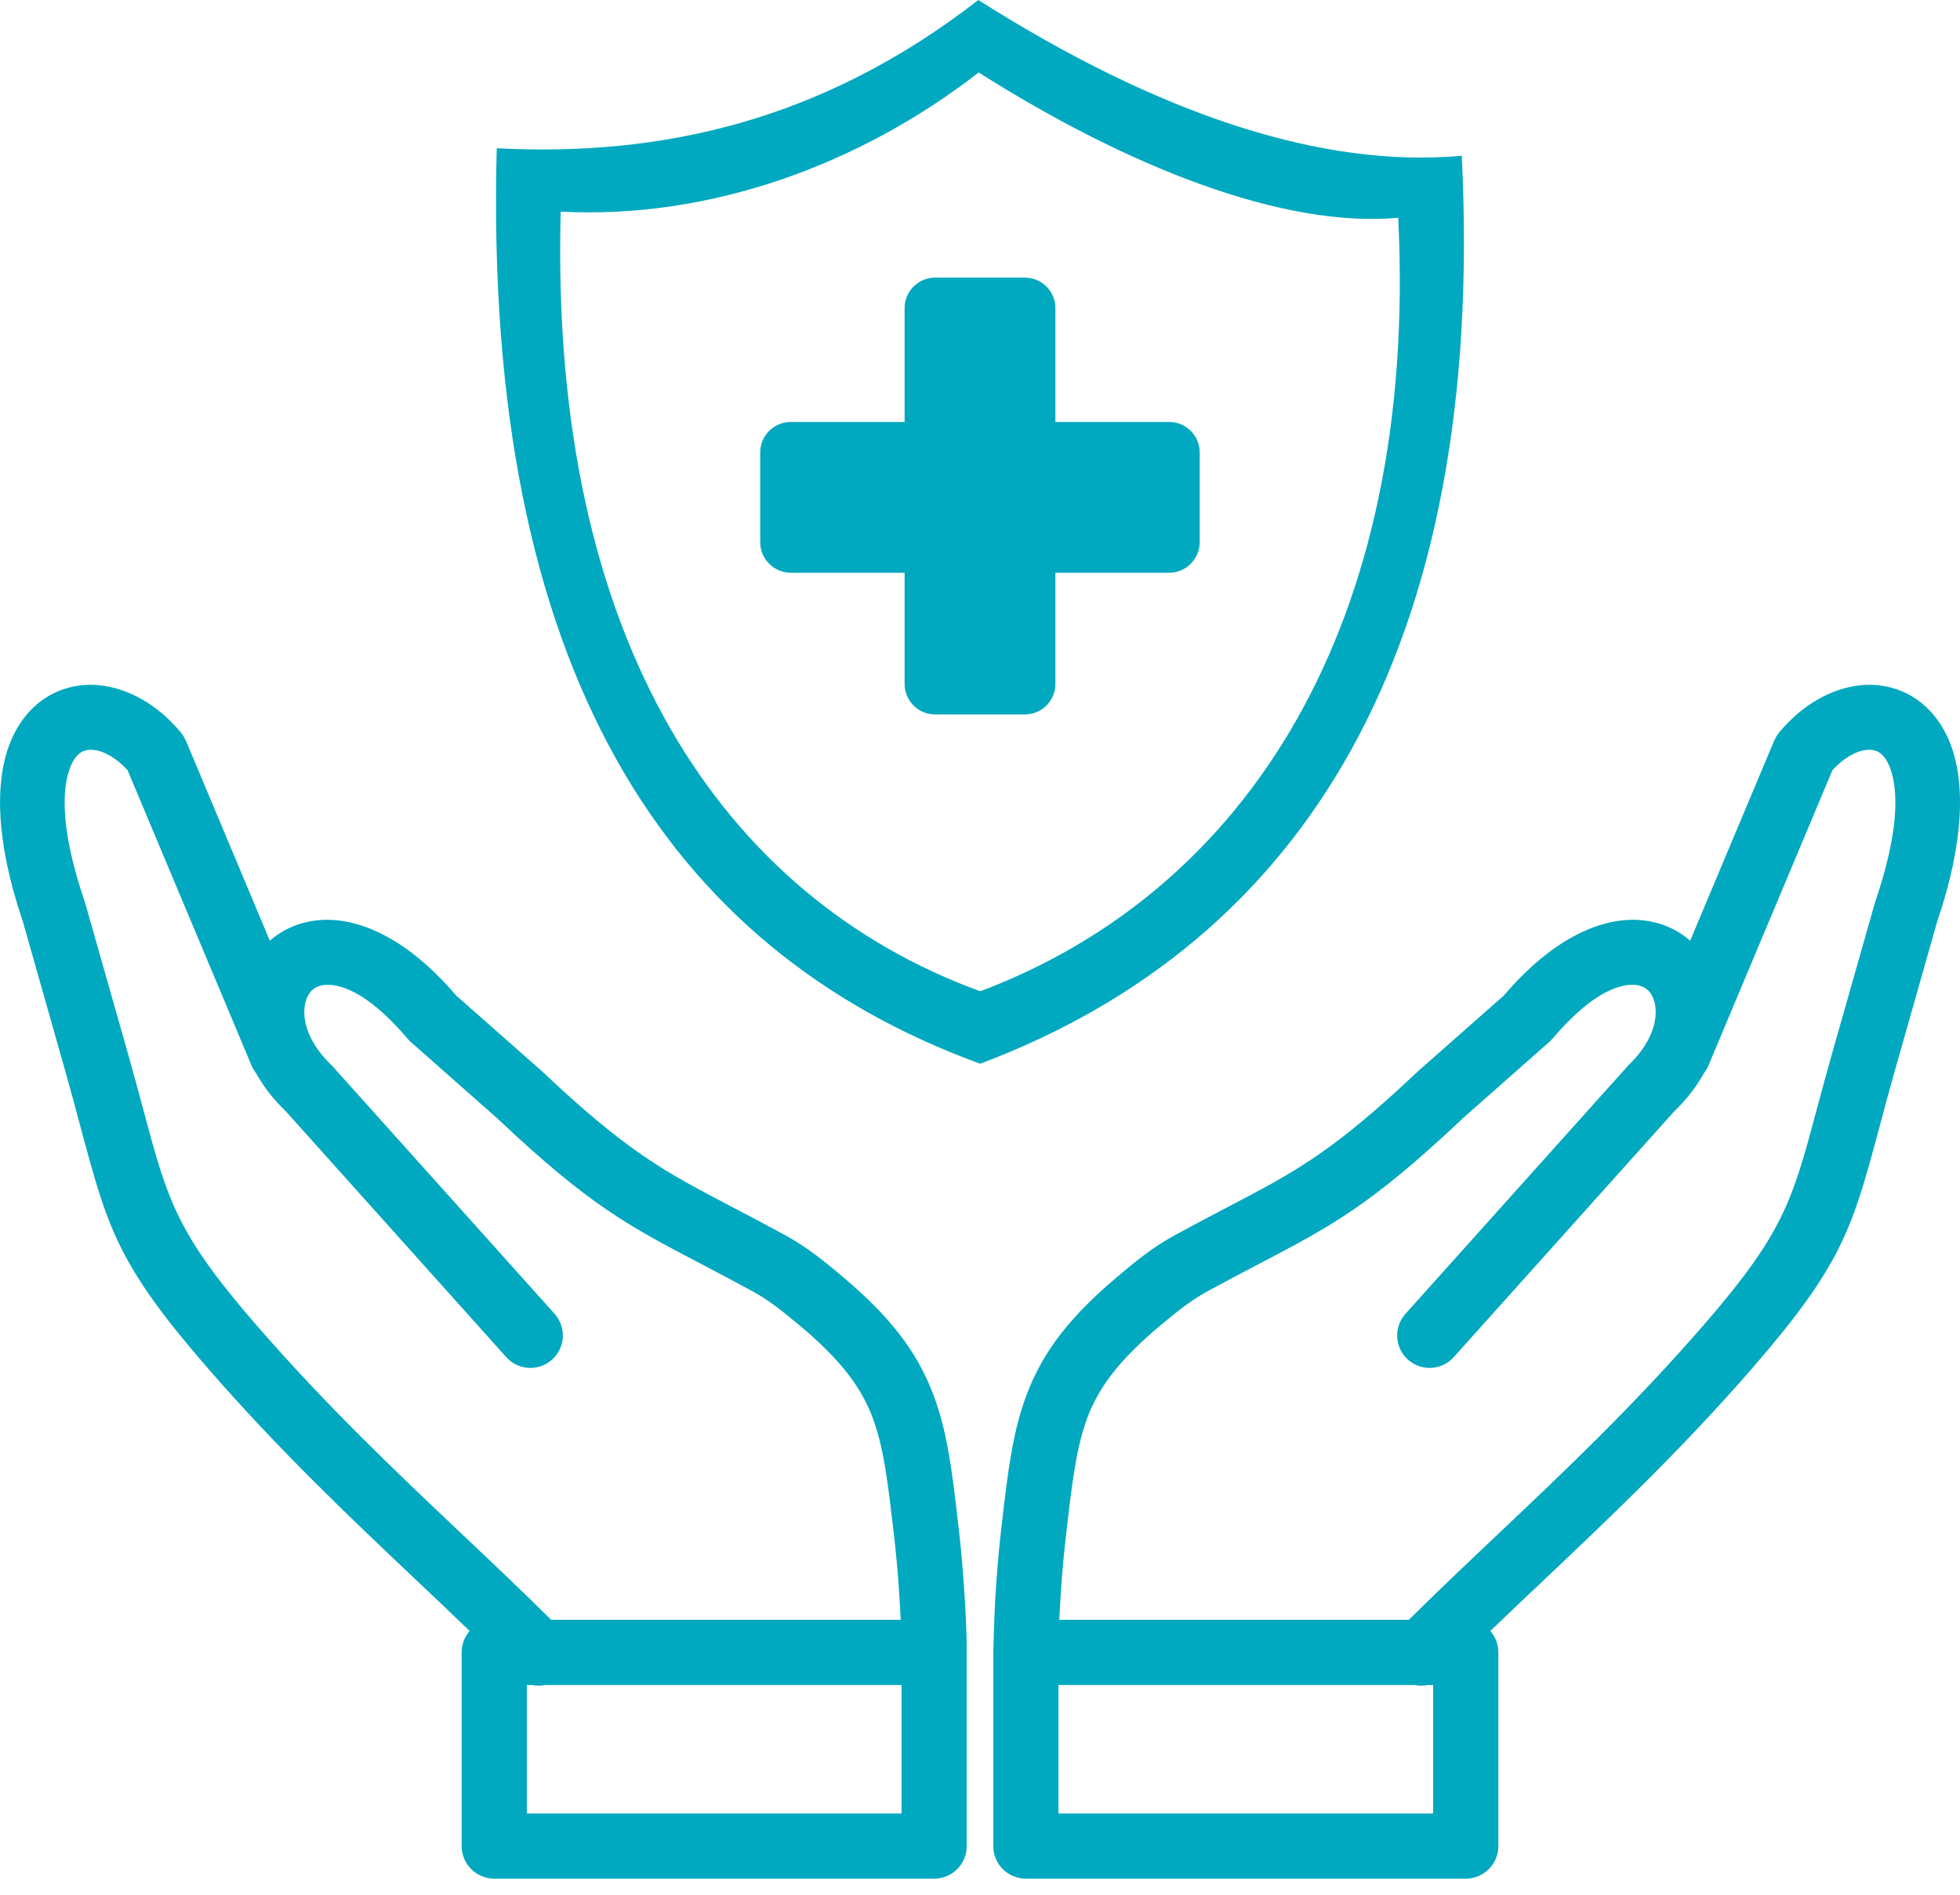 <svg width="30" height="29" viewBox="0 0 30 29" fill="none" xmlns="http://www.w3.org/2000/svg">
<g clip-path="url(#clip0_744_737)">
<path fill-rule="evenodd" clip-rule="evenodd" d="M21.858 25.79C21.791 25.803 21.723 25.803 21.656 25.79H16.201V27.757H21.936V25.79H21.858ZM14.313 4.249H15.687C15.945 4.249 16.154 4.459 16.154 4.715V6.458H17.897C18.154 6.458 18.363 6.669 18.363 6.925V8.299C18.363 8.555 18.153 8.766 17.897 8.766H16.154V10.469C16.154 10.726 15.943 10.935 15.687 10.935H14.313C14.056 10.935 13.846 10.725 13.846 10.469V8.766H12.103C11.846 8.766 11.636 8.555 11.636 8.299V6.924C11.636 6.667 11.847 6.458 12.103 6.458H13.846V4.715C13.846 4.458 14.056 4.249 14.313 4.249ZM14.974 0C17.737 1.751 20.233 2.579 22.374 2.384C22.748 9.949 19.954 14.417 15.003 16.281C10.222 14.537 7.393 10.26 7.603 2.269C10.117 2.401 12.584 1.857 14.974 0ZM14.98 1.109C17.254 2.551 19.638 3.495 21.401 3.333C21.71 9.563 19.081 13.637 15.004 15.172C11.067 13.736 8.409 9.82 8.582 3.239C10.866 3.359 13.161 2.522 14.98 1.109ZM16.214 24.792H21.564C21.995 24.364 22.464 23.92 22.942 23.468C23.946 22.518 24.993 21.527 26.071 20.287C27.302 18.869 27.433 18.378 27.805 16.989C27.875 16.728 27.954 16.435 28.057 16.071L28.696 13.823L28.704 13.797C29.045 12.797 29.072 12.136 28.93 11.754C28.886 11.637 28.829 11.559 28.764 11.518C28.712 11.484 28.646 11.471 28.574 11.478C28.406 11.494 28.219 11.601 28.048 11.787L26.149 16.31C26.131 16.352 26.108 16.391 26.081 16.426C25.968 16.628 25.817 16.827 25.622 17.014L22.252 20.771C22.069 20.976 21.755 20.993 21.55 20.81C21.346 20.627 21.329 20.313 21.512 20.109L24.883 16.351C24.896 16.333 24.912 16.317 24.928 16.301C25.277 15.968 25.387 15.609 25.327 15.349C25.307 15.268 25.272 15.2 25.223 15.155C25.177 15.112 25.115 15.084 25.04 15.076C24.74 15.044 24.297 15.265 23.758 15.903L23.756 15.903C23.742 15.921 23.725 15.938 23.706 15.954L22.4 17.107L22.394 17.113C20.979 18.451 20.373 18.768 19.264 19.348C19.032 19.47 18.777 19.603 18.463 19.774C18.34 19.842 18.217 19.925 18.097 20.016C17.97 20.112 17.849 20.213 17.732 20.311C17.148 20.805 16.84 21.206 16.663 21.648C16.48 22.107 16.413 22.666 16.324 23.433C16.287 23.742 16.259 24.049 16.239 24.353C16.229 24.503 16.221 24.649 16.214 24.792ZM13.786 24.792H8.436C8.006 24.364 7.536 23.92 7.058 23.468C6.054 22.518 5.007 21.527 3.929 20.287C2.699 18.869 2.567 18.378 2.195 16.989C2.125 16.728 2.046 16.435 1.943 16.071L1.304 13.823L1.296 13.797C0.955 12.797 0.928 12.136 1.071 11.754C1.115 11.637 1.172 11.559 1.236 11.518C1.288 11.484 1.354 11.471 1.427 11.478C1.594 11.494 1.781 11.601 1.952 11.787L3.851 16.31C3.869 16.352 3.892 16.391 3.919 16.426C4.032 16.628 4.184 16.827 4.379 17.014L7.748 20.771C7.931 20.976 8.245 20.993 8.45 20.81C8.499 20.767 8.538 20.714 8.566 20.655C8.595 20.596 8.611 20.533 8.615 20.468C8.618 20.402 8.609 20.337 8.587 20.276C8.566 20.214 8.532 20.157 8.489 20.109L5.118 16.351C5.104 16.333 5.088 16.317 5.072 16.301C4.723 15.968 4.613 15.609 4.673 15.349C4.693 15.268 4.729 15.2 4.777 15.155C4.823 15.112 4.885 15.084 4.96 15.076C5.26 15.044 5.704 15.265 6.243 15.903L6.244 15.903C6.258 15.921 6.275 15.938 6.294 15.954L7.6 17.107L7.607 17.113C9.021 18.451 9.628 18.768 10.737 19.348C10.968 19.47 11.223 19.603 11.537 19.774C11.66 19.842 11.783 19.925 11.903 20.016C12.03 20.112 12.151 20.213 12.268 20.311C12.853 20.805 13.16 21.206 13.337 21.648C13.521 22.107 13.587 22.666 13.676 23.433C13.713 23.742 13.741 24.049 13.761 24.353C13.771 24.503 13.78 24.649 13.786 24.792ZM8.142 25.79C8.209 25.803 8.278 25.803 8.344 25.79H13.799V27.757H8.064V25.79H8.142ZM7.189 24.963C7.11 25.054 7.066 25.17 7.066 25.291V28.256C7.066 28.531 7.29 28.754 7.566 28.754H14.297C14.573 28.754 14.797 28.531 14.797 28.256V25.263C14.797 24.946 14.776 24.604 14.755 24.287C14.733 23.962 14.704 23.64 14.666 23.32C14.568 22.482 14.496 21.869 14.261 21.282C14.02 20.679 13.63 20.159 12.911 19.552C12.779 19.44 12.643 19.327 12.503 19.221C12.354 19.109 12.193 19 12.012 18.902C11.719 18.742 11.445 18.598 11.196 18.468C10.17 17.931 9.609 17.637 8.288 16.389C8.278 16.379 8.267 16.37 8.256 16.361L6.982 15.237C6.204 14.325 5.442 14.024 4.857 14.086H4.855C4.57 14.116 4.325 14.228 4.13 14.398L2.844 11.333L2.842 11.334C2.823 11.289 2.798 11.247 2.766 11.208C2.41 10.781 1.958 10.532 1.524 10.488C1.229 10.46 0.943 10.522 0.694 10.684C0.457 10.838 0.263 11.078 0.14 11.407C-0.074 11.981 -0.07 12.871 0.35 14.105L0.984 16.34C1.076 16.663 1.159 16.972 1.232 17.247C1.648 18.797 1.795 19.346 3.178 20.938C4.273 22.199 5.347 23.215 6.376 24.189C6.649 24.447 6.918 24.701 7.189 24.963ZM22.811 24.963C22.89 25.054 22.934 25.17 22.934 25.291V28.256C22.934 28.531 22.71 28.754 22.435 28.754H15.703C15.427 28.754 15.203 28.531 15.203 28.256V25.263C15.203 25.246 15.204 25.227 15.206 25.21C15.218 24.579 15.261 23.948 15.334 23.32C15.432 22.482 15.505 21.869 15.739 21.282C15.98 20.679 16.37 20.159 17.09 19.552C17.221 19.44 17.357 19.327 17.497 19.221C17.646 19.109 17.807 19 17.988 18.902C18.281 18.742 18.555 18.598 18.804 18.468C19.83 17.931 20.391 17.637 21.712 16.389C21.723 16.379 21.733 16.37 21.744 16.361L23.018 15.237C23.796 14.325 24.558 14.024 25.143 14.086H25.145C25.43 14.116 25.675 14.228 25.87 14.398L27.157 11.333L27.159 11.334C27.177 11.289 27.202 11.247 27.234 11.208C27.59 10.781 28.042 10.532 28.476 10.488C28.771 10.46 29.057 10.522 29.306 10.684C29.544 10.838 29.738 11.078 29.861 11.407C30.075 11.981 30.07 12.871 29.651 14.105L29.016 16.34C28.924 16.663 28.841 16.972 28.768 17.247C28.352 18.797 28.205 19.346 26.823 20.938C25.727 22.199 24.653 23.215 23.625 24.189C23.352 24.447 23.082 24.701 22.811 24.963Z" fill="#00A9BF"/>
</g>
<defs>
<clipPath id="clip0_744_737">
<rect width="30" height="28.754" fill="white"/>
</clipPath>
</defs>
</svg>
